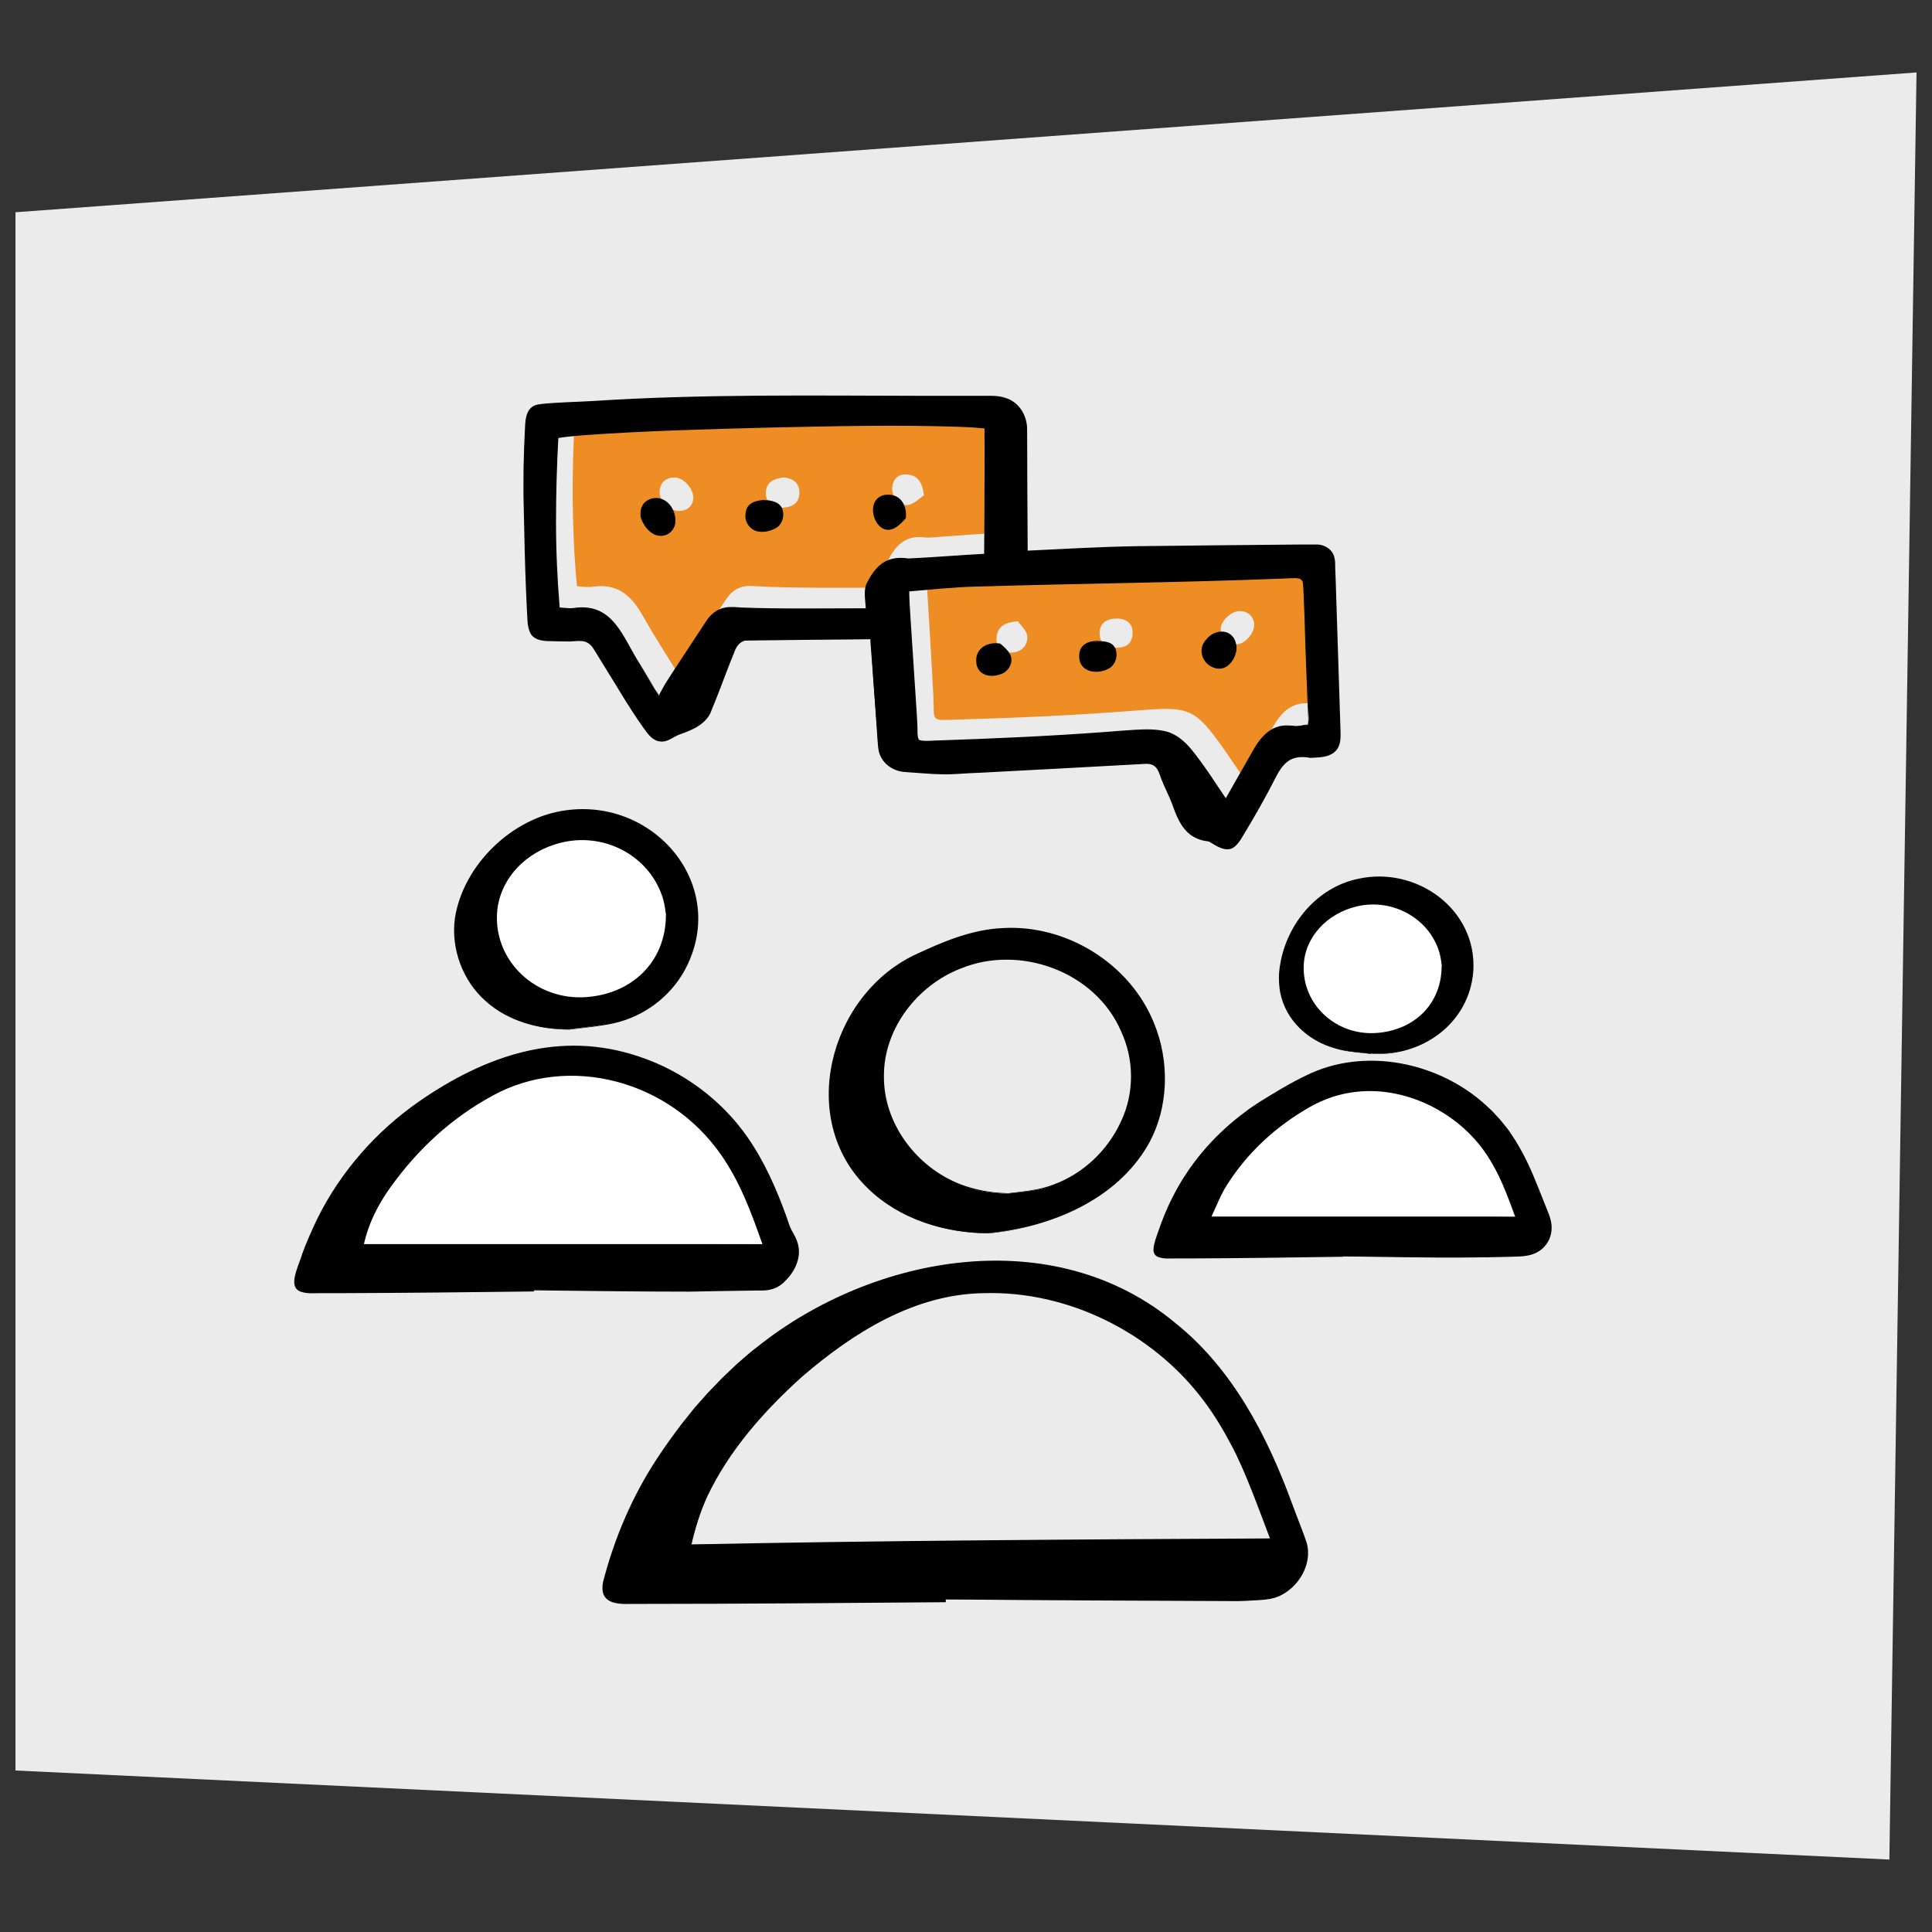 <?xml version="1.0" encoding="UTF-8"?><svg id="Layer_1" xmlns="http://www.w3.org/2000/svg" viewBox="0 0 1024 1024"><rect x="0" y="0" width="1024" height="1024" fill="#333333" stroke="none"/><defs><style>.cls-1{fill:#ebebec;}.cls-2{fill:#fff;}.cls-3{fill:#ee8d24;}</style></defs><polygon class="cls-1" points="1001.4 985.6 8.2 938.4 8.2 112.5 1015.8 38.4 1001.4 985.6"/><g id="ssNMwL"><g><path class="cls-3" d="M359,356.5c-6.7-10.9-13.1-20.8-18.9-31.1-5.8-10.2-13.4-16.3-25.9-14.4-2.4,.4-5-.1-8.4-.3-2.9-30.7-2.8-61.3-1-91.8,24.6-4.9,197.5-8.1,227.4-4.2v67.4c-11.3,.8-21.9,1.6-32.5,2.3-3.4,.2-6.9,.8-10.2,.4-10.3-1.3-15.6,5.5-19.2,13-1.8,3.6-.3,8.8-.3,13.7-13,0-26,.1-38.9,0-10.7-.1-21.4-.2-32.1-.9-6.2-.4-10.6,1.8-13.9,6.7-7.2,10.5-14.3,21.1-21.4,31.7-1.5,2.2-2.7,4.6-4.4,7.5Zm8.5-92.1c.2-5.5-5.2-11.3-9.9-11.3-4.8,0-7.7,2.6-8,7.4-.3,4.7,5,10.2,9.9,10.3,4.9,.1,7.5-2.6,8-6.4Zm47.7-11.3c-5,.6-9.1,2.2-9.3,8.1-.1,4.8,3.7,8.3,9,7.9,5.1-.3,8.9-2.5,8.8-8.3-.2-5.4-3.8-7.3-8.5-7.8Zm74.5,9.5c-.8-7.4-3.6-10.6-8.7-11.1-4.8-.4-7.7,2.1-8.1,7-.4,4.8,4,10,8.6,9.1,3.2-.6,6-3.6,8.2-5.1Z"/><path class="cls-3" d="M702.7,372.1c-2.8,.3-5.1,1.1-7.3,.8-10.9-1.4-16.7,4.9-21.3,13.5-4.6,8.6-9.5,17.1-14.7,26.4-3.6-5.4-7-10.4-10.4-15.3-16-22.7-18.7-23.1-46.9-20.9-31.5,2.5-63.2,3.9-94.8,4.8-14.7,.5-11.9,1.1-12.6-12.4-1.1-21.2-2.4-42.3-3.7-63.5,0-1.3,0-2.7,0-4.6,11.2-.8,22.3-2.1,33.4-2.4,56.7-1.8,113.5-3.4,170.2-5.1,3.7-.1,6.8-.1,6.9,5,.5,23.5,1.2,46.9,1.8,70.4,0,.9-.2,1.8-.4,3.2Zm-37.9-40.9c-.2-4.5-3.5-7.5-8.1-7.3-4.5,.2-10,5.6-9.7,9.8,.4,4.7,3.2,7.5,7.9,7.8,4.6,.3,10-5.7,9.8-10.4Zm-73.4-3.3c-5,0-8.6,2.6-8.6,7.6,0,5.4,3.5,7.9,9,7.8,5.1,0,8.4-2.3,8.5-7.6,.1-5.7-3.6-7.9-8.9-7.9Zm-51.8,1.4c-7.7,.4-11,3.5-11.4,8.5-.4,4.6,2.5,8,7.4,8.1,5.3,.1,9-3.4,8.9-8.3,0-3.1-3.5-6.1-4.9-8.2Z"/><g><path d="M461.4,338.8c-22.5,0-44.4-.1-66.3,.2-1.9,0-4.7,2.3-5.5,4.2-4.8,11.5-9,23.4-13.9,34.8-1.2,2.9-4.3,5.3-7.1,7-3.9,2.3-8.7,3-12.5,5.4-5.3,3.4-9.2,1.7-12.4-2.5-4.2-5.7-8-11.6-11.8-17.6-5.5-8.7-10.8-17.4-16-26.2-2.3-3.9-5.2-5.8-9.9-5.3-4.3,.4-8.7,0-13,0-9.6,0-11.9-1.6-12.4-11.3-1.1-22.5-1.6-45.1-2-67.7-.2-11.4,.3-22.8,.8-34.2,.4-8.4,2.5-10.5,10.7-10.9,30.5-1.6,61-3.8,91.5-4.2,48.1-.7,96.2-.2,144.3,0,10.9,0,17.9,6.7,18,17.6,.2,18.9,0,37.9,0,56.8,0,2.4,0,4.9,0,8,19.4-.8,38-1.9,56.7-2.2,32.1-.5,64.3-.5,96.4-.8,5.9,0,9.2,3.2,9.4,8.7,1.1,30.5,2,61,2.8,91.6,.2,6.3-3.3,9.7-9.6,10-2,.1-4.2,.6-6.1,.3-9.9-1.8-14.8,3.5-18.8,11.6-5.2,10.4-11.1,20.4-17,30.4-4.7,7.8-7,8.2-14.7,3.6-.8-.5-1.6-1.1-2.4-1.2-10.8-1.1-14.7-8.8-17.9-17.7-2-5.8-5.2-11.2-7.2-16.9-1.8-5.1-4.3-6.6-10-6.2-33.4,2.3-66.8,4.2-100.3,5.8-8.4,.4-16.9-.5-25.3-1-8.1-.5-13.6-5.5-14.3-13.3-1.5-18.1-2.8-36.3-4.3-56.4Zm-112,29.8c1.7-2.9,2.9-5.3,4.4-7.5,7.1-10.6,14.3-21.1,21.4-31.7,3.3-4.9,7.8-7.1,13.9-6.7,10.7,.6,21.4,.8,32.1,.9,12.9,.1,25.9,0,38.9,0,0-4.9-1.5-10.1,.3-13.7,3.7-7.5,8.9-14.3,19.2-13,3.3,.4,6.8-.1,10.2-.4,10.6-.7,21.2-1.5,32.5-2.3v-67.4c-29.9-3.9-202.8-.7-227.4,4.2-1.8,30.5-1.8,61.1,1,91.8,3.5,.2,6,.7,8.4,.3,12.5-2,20.1,4.2,25.9,14.4,5.9,10.3,12.3,20.2,18.9,31.1Zm343.8,15.5c.2-1.5,.5-2.4,.4-3.2-.6-23.5-1.3-46.9-1.8-70.4-.1-5.1-3.2-5.1-6.9-5-56.7,1.7-113.5,3.3-170.2,5.1-11.1,.4-22.2,1.6-33.4,2.4,0,2,0,3.3,0,4.6,1.2,21.2,2.6,42.3,3.7,63.5,.7,13.6-2.1,12.9,12.6,12.4,31.6-1,63.3-2.3,94.8-4.8,28.3-2.3,30.9-1.8,46.9,20.9,3.4,4.9,6.8,9.9,10.4,15.3,5.2-9.3,10.1-17.8,14.7-26.4,4.6-8.6,10.3-14.9,21.3-13.5,2.2,.3,4.5-.5,7.3-.8Z"/><g><path d="M461.3,338.8c-14.1,.1-51.4,.5-65.1,.7-.9,0-1.6,0-2.4,.4-2.4,1.1-3.8,3.4-4.6,5.8-1.4,3.3-2.7,6.7-4,10.1-2.6,6.8-5.1,13.5-7.9,20.2-2.3,7.5-10.1,10.9-16.9,13.2-3.5,1.2-6.4,4.3-10.4,3.8-4-.3-6.6-3.9-8.8-7-4.2-5.9-8.1-12-11.9-18.2-1.8-3.1-12.6-20.4-14.2-23.1-3.5-6.1-7.2-5-13.2-4.7-4,0-7.1-.1-10.9-.2-3.7,0-8.7-.8-10.2-4.9-1.5-3.6-1.2-7.3-1.5-11.1,0,0-.5-10.9-.5-10.9-.6-14.5-.9-29-1.2-43.4-.4-14.5-.1-29,.7-43.5,.2-4.8,1-10.5,6.8-11.6,5-1,24.4-1.5,29.9-1.9,56.9-3.7,116.5-2.8,173.7-2.7,0,0,21.7,0,21.7,0,0,0,10.9,0,10.9,0,3.6,0,7.4-.2,10.9,.9,7.6,1.9,12.2,9.2,12.2,16.8,0,13.6,.2,51.1,.3,65.2,0,0-.8-.8-.8-.8,19.5-.9,38.9-2.1,58.4-2.4,25.9-.3,61.8-.7,87.7-.9,0,0,4.9,0,4.9,0,.8,0,1.6,0,2.5,0,4.6-.2,9.3,2.7,10,7.6,.4,1.5,.2,3.6,.3,5,0,0,.2,4.9,.2,4.9,.7,21.7,1.8,56.2,2.5,77.9,0,4.9,1.2,11.2-3.3,14.8-3.6,2.8-8.2,2.6-12.5,2.9-11-2-14.9,3.1-19.4,12.2-3.7,7.2-7.7,14.4-11.8,21.4-1.7,2.8-3.3,5.6-5,8.4-1.1,1.8-2.3,3.7-4.1,5.1-2.8,2.4-6.5,1.2-9.3-.3-1.4-.7-2.8-1.7-4.1-2.4-.3-.1-.3-.1-.8-.2-3-.3-5.9-1.3-8.5-3-5.7-3.9-8.2-10.7-10.4-16.9-1.7-4.5-4.1-8.9-5.8-13.4-1.7-5.1-2.9-8.2-9-7.7-23.9,1.3-63.6,3.5-87.5,4.7-5.8,.1-13.8,1-19.5,.8-6.5-.1-13-.8-19.5-1.2-6.8-.3-13.2-5-14.3-12-.4-2.8-.6-6.9-.8-9.7-.4-6.1-2.9-41.6-3.3-48.6h0Zm.2-.2c.9,10.6,3.6,43.4,4.4,53.5,0,8.9,4.6,15.2,13.9,15.8,9.7,.6,19.4,1.5,29.1,.7,23.9-1.5,63.5-3.9,87.5-5.3,0,0,9.8-.6,9.8-.6,1.7,0,3.5,0,5.2,.7,5.1,2.1,5.4,8.5,7.8,12.8,1.4,2.9,2.8,5.9,4,9,2.7,8,6.6,16.9,15.9,18.1,0,0,1.1,.2,1.1,.2,.3,0,1.1,.1,1.5,.4,.9,.4,1.4,.9,2.2,1.3,5.7,3.4,8.2,4.2,12.2-2.7,6.8-11.1,13-22.5,19-34,2.5-4.3,6.6-8.7,11.9-9.4,2.2-.4,4.3-.2,6.5,.1,1.9,.3,3.8-.1,5.8-.2,5.9-.2,9.2-3.6,8.6-9.8-.9-26.9-1.9-63.2-2.7-90.1,0-6.5-4.4-8.4-10.3-8-2.9,0-11.6,0-14.6,0-12,.1-45.9,.3-58.4,.4-25.7-.2-52.3,1-77.9,2.2,0,0-.8,0-.8,0,0,0,0-.8,0-.8,0,0,.1-43.4,.1-43.4,0,0,0-21.7,0-21.7,0-7.1-4.3-14-11.4-15.9-3.4-1.1-7-.8-10.6-.9,0,0-10.9,0-10.9,0,0,0-21.7-.1-21.7-.1-57.1-.2-116.8-.8-173.6,3.4,0,0-21.7,1.3-21.7,1.3-4.7,.4-11.5-.3-12.7,5.6-.4,1.6-.5,3.4-.6,5.2-.3,7.2-.6,14.5-.7,21.7-.1,21.7,.7,43.4,1.5,65.1,0,0,.4,10.8,.4,10.8,.2,3.4,0,7.2,1.3,10.3,1.7,4.6,9.6,3.4,13.7,3.8,2.7,0,5.4,.2,8,0,2.9-.3,6-.3,8.5,1.5,2.8,1.9,4.9,6.2,6.6,9,0,0,11.3,18.5,11.3,18.5,3.8,6.2,7.6,12.3,11.8,18.1,4.5,6.6,7.4,8.3,14.5,3.8,4.1-2,8.7-2.8,12.3-5.4,3-1.9,5.2-4.6,6.4-8,2.8-6.6,5.4-13.4,8.1-20.1,1.3-3.4,2.7-6.7,4.1-10.1,.9-3.3,4.1-7.3,8.2-6.9,13.6,0,51.1,.2,65.2,.3h0Z"/><path d="M349.4,368.4c0-.2,.3-.6,.4-.9,.3-.5,1.2-2.2,1.5-2.8,1.2-2.4,5.2-8.3,6.7-10.7,0,0,9.2-14,9.2-14l4.6-7,2.3-3.5c2.3-3.7,5.9-6.8,10.3-7.5,2.5-.5,6-.2,8.5,0,19.4,.8,47.4,.4,67.1,.4,0,0-1.1,1.1-1.1,1.1,0-4.9-1.8-10.9,1.1-15.5,4.8-9.2,10.8-13.6,21.5-12,11.6-.5,29-1.9,40.7-2.5,0,0-.6,.6-.6,.6,.1-11.2,.2-22.5,.2-33.7,0-8.4,.1-25.3,0-33.7,0,0,.3,.4,.3,.4,0,0-7.1-.6-7.1-.6,0,0-7.1-.3-7.1-.3-33.2-1.1-66.4-.3-99.5,.4-33,.9-66.5,1.7-99.4,4.1-3.9,.3-10.1,.9-14,1.6,0,0,1-1.2,1-1.2-.9,15.3-1.3,30.6-1.3,45.8,0,15.3,.7,30.6,2,45.8l-.9-.8c3.2,.2,6.3,.8,9.4,.2,20.2-2.3,25,16.1,34,29.9,2.8,4.7,7.2,11.7,9.8,16.4h0Zm0,.2c-3-4.5-7.4-11.6-10.4-16.2-3.4-5.4-6.8-10.9-10-16.3-5.1-8.4-13-13.9-23.2-12.3-3.5,.7-7,0-10.5-.1-1.6-15.5-2.4-31.1-2.6-46.7-.2-15.7,.3-31.4,1.2-47,0,0,.9-.1,.9-.1,4-.6,10.1-1.3,14.3-1.7,13.1-1.1,29.5-1.7,42.7-2.2,52.2-1.6,104.4-2.4,156.5-.5,0,0,7.1,.4,7.1,.4,0,0,7.1,.7,7.1,.7,0,0,.3,0,.3,0,0,0,0,.4,0,.4,0,8.4,0,25.3,0,33.7,0,11.2,.1,22.5,.2,33.7v.6s-.6,0-.6,0c-7,.6-23.9,1.9-30.6,2.4-4.3,.3-8.6,1.1-12.9,.6-2.4-.2-4.9,0-7.1,.9-5.2,2.1-8.7,7.4-10.8,12.5-1.1,4.3,.4,8.8,.2,13.5-22-.2-50.7,.3-72.4-1.2-5.5-.5-10.7,2.2-13.5,6.9-1.6,2.3-5.5,8-7.1,10.4-3,4.4-11.4,16.4-14.3,20.7-1.6,2.3-2.8,4.9-4.5,7.2h0Z"/><path d="M693,384c0-.3,0-.8,.1-1,.2-1.1,.3-2.2,.2-3.3,0,0-.2-4.5-.2-4.5-.2-5.7-.8-21-1-26.9-.2-2-1-39.5-1.7-40-1.1-2.6-4.7-1.7-7.1-1.8,0,0-4.5,.2-4.5,.2-53.8,2.1-107.8,2.6-161.6,4.2-12,.3-23.9,1.6-35.8,2.6,0,0,.5-.5,.5-.5,0,4.6,.5,11.6,.8,16.3,.7,10.3,2.5,38.2,3.2,48.9,.2,2.7,.3,5.5,.4,8.2,0,1.8-.1,3.9,.6,5.4,.2,.3,.5,.5,1,.6,2.4,.5,5.3,.2,7.8,.1,29.9-1,59.8-2.3,89.6-4.5,5.4-.4,10.8-.9,16.3-1.2,5.4-.3,11-.5,16.6,.9,5.6,1.5,10,5.5,13.5,9.8,3.5,4.3,6.6,8.7,9.7,13.2,0,0,9.1,13.6,9.1,13.6,0,0-1.5,0-1.5,0,0,0,16-28.1,16-28.1,2.8-4.6,6.6-9.2,11.9-10.9,3.3-1.2,6.8-.8,10.1-.5,1.4,0,2.7-.3,4-.5,0,0,1-.2,1-.2,0,0,.5,0,.5,0,.1,0,.3,0,.4,0h0Zm.2,.2s-2.1,.4-2.1,.4c-1.3,.3-2.8,.6-4,.6-3.3-.2-6.7-.4-9.9,.8-5.1,1.8-8.6,6.3-11.1,10.8,0,0-15.5,28.4-15.5,28.4l-.7,1.2-.8-1.2c-5.6-7.9-12.9-19.2-19-26.4-1.7-2-3.6-3.9-5.6-5.6-6.5-5-14.8-4.5-22.7-4.1-10.8,.7-21.7,1.7-32.6,2.4-21.7,1.4-43.5,2.2-65.3,2.9,0,0-8.2,.2-8.2,.2-2.9,0-5.5,.4-8.5-.2-.8-.2-1.8-.8-2.3-1.6-1.2-2.1-.7-4.4-.9-6.6,0-2.7-.1-5.4-.3-8.1,0,0-1.7-32.6-1.7-32.6,0,0-.8-16.3-.8-16.3-.2-4.9-.7-12-.6-16.8,12.1-.8,24.2-2.2,36.3-2.4,53.8-1.6,107.8-4.3,161.6-5.4,0,0,4.5-.1,4.5-.1,4.4-.2,9.2-.4,9.4,5.5,.2,17.7,.9,47.7,1,65.2,0,0,0,4.5,0,4.5,0,1.1,0,2.3-.3,3.4,0,.4-.1,.8-.2,1.2h0Z"/></g></g><g><path d="M501.1,849.1c-55.4,0-110.8,0-166.3,0-1.6,0-3.2,0-4.8,0-8.2-.3-11.1-4-8.9-12,6.1-22.3,15-43.5,27.5-63,33.1-51.7,78.5-87.4,139-100.9,77.5-17.3,144.4,15.5,180.3,87.3,9,18.1,15.9,37.2,23.1,56.2,4.9,13.1-6.8,29.4-20.8,30.2-5.2,.3-10.5,.7-15.7,.7-51.1,0-102.2,0-153.3,0,0,.5,0,1,0,1.5Zm-134.6-30.4c102.8-1,204.5-1.9,307.2-2.8-4-10.5-7.2-19.5-10.7-28.3-10.8-27-24.9-51.7-47.9-70.4-42.1-34.1-100.6-45.4-150.5-16.9-31.7,18.1-58.1,42.3-78.7,72.6-9.3,13.6-15.8,28.6-19.4,45.8Z"/><g><path d="M501.2,849.2c-47.6,.4-111.4,.9-158.9,.9,0,0-7.3,0-7.3,0-8.3,.3-17.5-.2-15.4-11.5,6-23.4,15.7-46,29-66.1,3.8-5.8,8.4-12.1,12.6-17.7,1.6-1.9,5.3-6.6,6.8-8.5,1.5-1.6,5.6-6.4,7.2-8.1,1.7-1.8,5.9-6.1,7.5-7.8,1.7-1.6,6.1-5.8,7.9-7.5,3.2-2.8,7.7-6.8,11.1-9.3,61.7-49,156.9-65.9,221.1-12.5,30.6,24.4,49,60.2,62.2,96.3,1.6,4.5,6.2,15.9,7.6,20.4,2.9,10.6-3.5,22.1-12.7,27.2,0,0-1.7,.9-1.7,.9-.8,.3-2,.8-2.7,1-2.7,.8-5.6,1-8.3,1.2-4.8,.3-9.7,.6-14.5,.5-50.3-.2-101.4-.4-151.6-.9,0,0,.1-.1,.1-.1,0,.5,0,1.1,0,1.6h0Zm-.2-.2c0-.5,0-1,0-1.6,0,0,.1,0,.1,0,52.6-.7,106.1-.6,158.7-1.2,3.6-.2,7.2-.4,10.8-.7,0,0,1.7-.2,1.7-.2,.6,0,1.1-.3,1.6-.4,10.3-3,18.4-14.1,16.6-24.9-.2-1.6-.9-3.4-1.5-4.9-5.5-14.2-11-29.7-17.3-43.5-40.1-92.5-127.9-124.5-220-86.6-51.4,20.9-91.7,64.1-115.4,113.5-5.1,10.8-9.3,22.1-12.6,33.6-1,4-3.5,9.3-1.2,13,2.7,3.5,8.6,2.8,12.6,2.9,4.2,0,17.1,0,21.6,0,41.4,.1,102.8,.5,144.4,.9h0Z"/><path d="M366.6,818.6c99.1-2.1,208.3-2.7,307.1-3.2,0,0-.4,.5-.4,.5-5.8-15.1-13.2-36.2-20.8-50.2-4.2-8-8.9-15.8-14.3-23-26.8-36-71.8-58.7-116.8-57.3-36.7,.5-69.1,20.9-96.2,44.2-20,18-38.5,38.8-50.2,63.3-3.8,8.2-6.5,16.9-8.6,25.6h0Zm-.2,.2c3.3-17.9,10.8-35.1,21.4-49.8,15.6-22.5,35.2-42.1,57.5-57.8,22.1-16.1,48.3-27.7,76-28.2,50.4-1.4,100.2,26.9,125.6,70.4,11.4,18.2,19.4,42.4,27.1,62.4,0,0,.2,.5,.2,.5h-.6c-98.7,1.4-208.2,2.8-307.3,2.5h0Z"/></g></g><g><path d="M283.1,684.4c-39,0-78,0-117,0-9,0-10.7-2.1-8-10.7,16.4-52.3,49.8-88.1,100.6-109.8,48.6-20.8,100.1-4.1,130,31,12.3,14.5,19.9,31.5,26.5,49,1.2,3.2,2,6.6,3.7,9.5,6.3,10.3,2.6,18.5-5,25.8-2.1,2-5.6,3.4-8.5,3.5-14.8,.6-29.6,.9-44.4,.9-26,.1-52,0-78,0,0,.2,0,.5,0,.7Zm120.9-25c-6.2-17.9-12.2-33.5-21.9-47.4-27.5-39.5-80.6-53.5-120.9-31.5-21.9,12-40,28.6-54.5,48.9-6.6,9.2-11.6,19.3-13.9,29.9h211.1Z"/><g><path d="M283.2,684.5c-33.7,.4-68.9,.8-102.9,.9,0,0-10.4,0-10.4,0-3.6,0-7,.4-10.6-.8-.9-.3-1.9-1-2.5-1.9-2.8-4.2,2.2-13.6,3.4-18.2,2.4-6.5,5.2-12.8,8.2-19,12.3-24.7,31.1-46,53.7-61.7,35.2-24.4,74.7-38.1,116.9-23.7,23,7.7,43.5,22.9,57.3,42.8,8.9,12.8,15.2,27.2,20.5,41.8,1,2.8,1.7,5.6,3.2,8.1,1.1,1.9,2.2,4,2.8,6.1,2.2,7.2-1.3,14.8-6.4,19.8-1.2,1.3-2.7,2.6-4.3,3.4-2.4,1.3-5.2,1.9-8,1.9,0,0-2.6,0-2.6,0-9.1,.1-26.7,.4-36.1,.6-27.5,0-54.9-.4-82.4-.7h.1c0,.1,0,.4,0,.6h0Zm-.2-.2c0-.3,0-.5,0-.7,0,0,.1,0,.1,0l82.3-1c9.3-.3,26.8-.7,36-1,0,0,2.6,0,2.6,0,4,.1,7.9-1.6,10.6-4.7,4.6-4.6,7.8-11,5.8-17.4-.7-2.4-2-4.6-3.2-6.7-1.2-2.3-1.9-5-2.8-7.4-5.4-14.3-11.5-28.5-20.2-41.2-13.5-19.6-33.5-34.6-55.9-42.5-41.6-14.7-81.1-1.9-115.8,22.6-11.1,7.9-21.5,17.2-30.2,27.7-11.1,13-19.8,27.9-26.5,43.6-2.6,6.3-4.9,12.7-7,19.2-.5,1.6-.9,3.2-.9,4.7-.3,4.9,8.6,3.5,11.8,3.8,0,0,10.2,0,10.2,0,34.2,0,68.5,.5,102.9,.9h0Z"/><path d="M403.9,659.3c-2.2-5.6-4.3-11.6-6.7-17.1-2.4-5.7-4.9-11.3-7.8-16.7-16.6-32.9-51.9-55.2-89-54.5-19.4,.2-35.6,6.6-51.4,17.5-15.3,10.3-28.6,23.5-39.4,38.4-7.3,9.8-13.2,20.8-15.7,32.8l-1-1.3c66.1-.5,144.9,.2,211,1h0Zm.2,.1c-66.6,.8-145.8,1.4-212.5,1,2.6-12.7,8.9-24.3,16.8-34.4,11.2-14.8,24.7-27.8,40.2-38.2,26.3-18.9,58-24,88.4-12.3,17.5,6.6,32.9,18.4,44,33.5,11,15.1,17.6,32.8,23.1,50.5h0Z"/></g></g><g><path d="M524.5,653.6c-39.7,0-70.9-21-80.6-51.3-12.1-37.7,7.4-81,43.5-97,12.1-5.4,24-10.5,37.4-12.2,45.3-5.7,88,27.7,91.2,73,1.8,25.8-8.3,47.5-28.7,63.4-19.7,15.4-43.1,22-62.8,24Zm9.3-20.9c5.6-.7,11.3-1.1,16.9-2.2,33-7,55.4-39.7,48.7-70.6-10.6-49.2-73.3-68.7-111.2-34.7-26.5,23.9-28.2,61.6-3.7,86.9,13.4,13.8,30.1,20.1,49.2,20.6Z"/><g><path d="M524.5,653.7c-23.4,0-47.6-7.3-64.6-23.9-37.6-36.4-20.5-101.4,24.3-123.4,14.9-7,30.6-13.8,47.3-14.5,33.6-2,67.2,18.7,80,50,8.6,20.6,8.1,45.3-3,64.9-17,29.4-51.6,43.5-84.1,46.9h0Zm0-.2c37-3.8,77.7-24.6,88-62.8,7.1-26.4-1.7-55.8-21.6-74.5-24.3-23.5-60.4-29.2-91.3-15.7-5.1,2-10.2,4.2-15.1,6.6-9.8,4.9-18.4,12.1-25.3,20.6-26.3,32.8-24.4,83.7,11.1,109,15.5,11.5,35,16.7,54.1,16.8h0Z"/><path d="M533.8,632.5c8.3-1,16.8-1.6,24.7-4.7,15.7-5.8,28.6-18.1,35.6-33.3,7.2-15.1,7.1-33,0-48.1-13.7-31.5-53.5-45.9-84.8-33.1-23.1,8.9-40.9,31.9-40.8,57-.3,25.2,17.4,48.5,40.6,57.4,7.8,3,16.3,4.5,24.6,4.7h0Zm0,.2c-16.9-.3-34-5.7-46.7-17.2-20.1-17.2-27.1-46.2-15.5-70.3,13.4-28.1,44.5-42.9,74.8-36.5,25.1,4.9,47.2,23.9,53.4,49.1,8.3,29.8-12.6,61.4-41.1,70.6-8,2.8-16.5,3.4-24.9,4.3h0Z"/></g></g><g><path d="M711.7,666c-30.3,0-60.7,0-91,0-8.7,0-9.6-1.1-6.9-9.7,10.2-32.7,30-57.9,59.5-75.4,13.7-8.2,27.4-16.2,43.9-17.6,36.5-3.1,71.3,15.3,88.3,47.8,5.5,10.4,9.5,21.6,14,32.6,4.5,11-1.4,20.6-13.5,21.2-15.5,.7-31,.8-46.5,.9-16,.1-31.9,0-47.9,0v.2Zm91.4-21.2c-5.5-15.6-11.1-29.5-21.3-40.9-19.9-22.3-56.2-35-87.4-17.2-17.9,10.2-32.8,23.8-43.9,41.2-3.3,5.2-5.5,11.2-8.3,16.9h160.9Z"/><g><path d="M711.8,666.1c-26.5,.4-54.4,.8-81.3,.9,0,0-8.2,0-8.2,0-2.9,0-5.6,.3-8.5-.8-.8-.3-1.7-1-2-1.8-.4-.9-.5-1.7-.4-2.5,.2-2.9,1.2-5.4,2.1-8.1,2.2-6.4,4.7-12.9,7.8-18.9,8.5-17.1,21.1-32,36.2-43.7,1.1-.9,3.8-2.8,4.9-3.7,1-.7,4-2.7,5.1-3.4,8.1-5,16.2-10,24.8-14.1,30.9-15.3,70.4-7.1,95.4,15.9,0,0,3,2.8,3,2.8s2.8,3,2.8,3c2,2,4.1,4.9,5.9,7.1,5.4,7.5,9.7,15.8,13.3,24.3,2.1,5,4.1,10.1,6.1,15.1,.8,2.2,2.3,5.4,2.9,7.7,2.7,9.3-2.6,18-12.2,19.6-2.3,.5-5.9,.5-8.3,.6-7.9,.2-16.5,.4-24.4,.4-18.4,.2-46.3-.4-65-.6,0,0,.1-.1,.1-.1,0,.1,0,.2,0,.3h0Zm-.2-.2c0,0,0-.2,0-.3,0,0,.1,0,.1,0,18.4-.4,46.8-.6,65-1,7.8-.1,16.5-.4,24.3-.7,2.7-.1,5.5-.1,7.9-.6,8.2-1.5,12.6-8.7,10.3-16.7-4.7-12.4-9.7-25.3-16-37-1.6-3.1-3.9-6.4-5.9-9.3-.3-.4-2.7-3.4-3.1-3.9-1.4-1.8-3.8-4.2-5.3-6-4.7-4.7-10-9-15.6-12.6-1.2-.7-4.1-2.4-5.2-3.1-18.2-9.7-40.1-13.8-60.4-9.3-10.6,2.5-20.2,7.6-29.5,13-23.6,13-43.6,32.9-55.1,57.4-3,6-5.5,12.3-7.6,18.7-.7,2.5-3.5,9.1-.9,9.8,2.2,.8,5.1,.6,7.6,.7,29.7,0,59.3,.5,89.3,1h0Z"/><path d="M802.9,644.8c-3.4-8.5-6.8-17.2-11.3-25.2-8.7-16.2-23.4-28.8-40.5-35.3-17-6.7-36.8-7.1-53.4,1.2-17.4,8.9-32.7,22.2-43.7,38.4-4.8,6.6-7.7,14-11,21.5,0,0-.9-1.5-.9-1.5,51.9-.6,108.7,.2,160.8,1h0Zm.2,.1c-52.8,.8-110,1.5-162.6,.9,2.3-4.6,4.2-9.4,6.7-14,2.2-4.1,4.9-8,7.8-11.7,8.5-11.1,18.9-20.6,30.5-28.4,7.7-5.3,15.9-9.8,25-12.1,27.5-7.4,57.9,5.2,75,27.4,8.5,11.2,13.5,24.6,17.7,37.9h0Z"/></g></g><g><path d="M726.6,558.5c-5-.6-10-.9-14.8-2-23-5.1-36.7-24.1-32-47.1,8.3-41.1,48.8-54.9,79-35.6,17.5,11.2,25.1,33.2,18.6,52-7.3,21.1-27.5,34-50.8,32.6Z"/><path d="M726.6,558.6c-6.3-.8-12.8-1-18.9-2.9-14.3-4-26.3-14.8-29.2-29.8-.8-4.8-.9-9.8,0-14.6,3.5-21.6,19.6-41,41.3-45.5,30.8-6.9,63,16,61.1,48.7-2,28-27.4,45.9-54.3,44h0Zm0-.2c34.4,2.4,62.2-31.7,47.9-64.3-9.8-22.6-38.6-33.7-61.5-25.4-19.4,6.7-30.9,25.5-33,45.3-1.8,19.1,9.6,35.2,27.7,41.2,6.1,2.1,12.5,2.5,18.8,3.2h0Z"/></g><g><path d="M301.9,545.6c-33.7,0-56.6-19.3-59.9-47.3-3.4-28.5,21.9-60.9,52.7-67.4,31.1-6.5,62.2,10.6,71.5,39.4,10.2,31.7-10.5,65.9-43.9,72.3-8,1.5-16.2,2.3-20.3,2.9Zm51.1-60.5c-.3-1.6-.6-5.3-1.6-8.7-6.4-22-29.9-35.2-53-30-20,4.5-34.4,20.2-35,38.5-.9,25.1,21,45.4,47.1,43.6,24.7-1.7,42.4-18.9,42.4-43.4Z"/><g><path d="M301.9,545.7c-15.9,0-32.4-4.2-44.5-15.1-12.2-10.7-18.5-27.9-16.3-43.9,4.4-28.3,30.4-53.4,58.7-57.2,47.4-6.7,86.8,40.2,63.3,84.4-7.7,14.3-21.7,24.8-37.5,28.4-7.8,1.7-15.7,2.4-23.7,3.4h0Zm0-.2c16.1-1.9,31.6-3.7,44.4-14.6,18.4-14.8,26.4-41.2,17.5-63.2-9.4-25.2-37.5-40.2-63.8-37-28.5,3.2-53,28.1-56.8,56.3-1,7.7,.2,15.6,2.8,23,7.9,23.4,32.2,35.9,56,35.5h0Z"/><path d="M352.8,485.1c-2.3-30-36.2-46.4-62.7-35.3-13.4,5.1-24.2,17.3-25.9,31.7-1.5,13.5,4.5,27.3,15,35.8,27.3,22.4,74,5.2,73.6-32.2h0Zm.2,0c.2,25.3-18,43.4-43,44.7-30.8,2.1-56.3-28.1-44.3-57.7,2.2-5.3,5.6-10,9.7-14,27.6-26.9,74.2-12.5,77.6,27h0Z"/></g></g><path class="cls-2" d="M404,659.4H192.9c2.3-10.6,7.3-20.7,13.9-29.9,14.5-20.3,32.5-37,54.5-48.9,40.3-22,93.4-8.1,120.9,31.5,9.7,13.9,15.7,29.5,21.9,47.4Z"/><path class="cls-2" d="M803,644.8h-160.9c2.7-5.7,4.9-11.6,8.3-16.9,11.1-17.4,26-31,43.9-41.2,31.3-17.8,67.5-5.1,87.4,17.2,10.2,11.4,15.8,25.3,21.3,40.9Z"/><path class="cls-2" d="M352.9,485.1c0,24.5-17.7,41.7-42.4,43.4-26.1,1.8-48.1-18.5-47.1-43.6,.7-18.3,15-34,35-38.5,23.1-5.2,46.5,8,53,30,1,3.5,1.3,7.1,1.6,8.7Z"/><g><path d="M357.9,276.4c-.5,3.9-3,6.5-8,6.4-4.9-.1-10.2-5.6-9.9-10.3,.3-4.9,3.2-7.4,8-7.4,4.7,0,10,5.8,9.9,11.3Z"/><path d="M358,276.5c-.4,5.6-5.6,9-10.9,6.9-3.5-1.6-5.7-4.7-7.1-8-.2-.4-.4-1.3-.5-1.8,0,0,0-.9,0-.9-.4-5.7,4-9.2,9.4-8.7,5.9,.9,9.3,7,9.1,12.5h0Zm-.2,0c0-2.3-1.2-4.5-2.7-6-2.8-3.1-6.9-5.2-10.9-3.3-1.7,.8-2.9,2.6-3.4,4.7-1.3,4.4,3,8.7,7,9.6,4,1.1,9.5,0,9.9-5h0Z"/></g><g><path d="M405.6,265.1c4.7,.4,8.3,2.4,8.5,7.8,.2,5.8-3.6,8-8.8,8.3-5.3,.3-9.1-3.1-9-7.9,.2-5.9,4.2-7.5,9.3-8.1Z"/><path d="M405.6,265c3.5,.3,7.8,1.1,9.1,4.9,1.2,3.5,0,7.8-3.1,9.8-3,1.8-6.8,2.7-10.3,1.9-3.8-.9-6.6-4.9-6.2-8.8,.3-6.4,5.2-7.5,10.5-7.9h0Zm0,.2c-3.1,.4-6.4,1.9-7.5,4.9-.9,2.6-.7,6,1.3,8,4.4,4.2,14.5,3.1,13.6-4.7,0-4.5-2.8-8-7.5-8.3h0Z"/></g><g><path d="M480,274.7c-2.2,1.4-5,4.4-8.2,5.1-4.6,.9-9-4.3-8.6-9.1,.4-4.9,3.3-7.4,8.1-7,5.1,.4,8,3.6,8.7,11.1Z"/><path d="M480.1,274.7c-2.3,2.4-4.6,5.2-8.1,6-5.1,1-8.6-4.4-9.2-8.8-.7-5.4,2.2-9.8,7.9-9.7,7-.1,10.1,6.2,9.4,12.4h0Zm-.2-.1c-1-2.9-1.8-6-4.1-8-3.6-2.7-10-2.8-11.7,2.3-2.2,4.9,2.4,10.5,7.5,9.7,3-.5,5.5-3,8.3-4h0Z"/></g><g><path d="M655.3,343.2c.2,4.7-5.2,10.6-9.8,10.4-4.7-.3-7.5-3.1-7.9-7.8-.3-4.2,5.2-9.6,9.7-9.8,4.6-.2,7.9,2.8,8.1,7.3Z"/><path d="M655.4,343.2c0,5.9-5.1,13.1-11.7,10.8-6.3-1.8-9.2-9.8-4.6-14.8,5.4-7,15.9-5.8,16.2,4h0Zm-.2,0c0-4.1-4-6.4-7.7-6-2.5,.3-4.7,1.7-6.5,3.5-4.3,3.9-3.2,11.5,3.1,12,1,0,2.1,0,3-.3,3.6-1.6,8.1-4.8,8.1-9.2h0Z"/></g><g><path d="M581.9,339.9c5.3,0,9,2.2,8.9,7.9-.1,5.2-3.4,7.5-8.5,7.6-5.5,0-9-2.5-9-7.8,0-5,3.6-7.5,8.6-7.6Z"/><path d="M581.9,339.8c3.4,0,7.8,.3,9.3,4,1.4,3.4,.3,7.7-2.5,9.9-5.9,4.2-16.8,3.2-16.7-5.9-.1-6,4.6-8.2,9.9-8.1h0Zm0,.2c-2.2,0-4.4,.9-5.7,2.5-2.3,2.8-2.3,7.8,.4,10.2,2.9,2.2,8.5,3,11.6,.4,1.6-1.5,1.7-3.7,1.6-5.7,0-4.5-3.3-7.6-7.8-7.4h0Z"/></g><g><path d="M530.1,341.3c1.4,2.1,4.8,5.1,4.9,8.2,.1,4.9-3.6,8.4-8.9,8.3-4.8-.1-7.7-3.5-7.4-8.1,.4-5,3.7-8.1,11.4-8.5Z"/><path d="M530.2,341.1c1.6,1.5,3.4,2.9,4.6,4.8,3.1,4.2,.2,10.1-4.6,11.5-6.1,2.2-12.9,0-12.8-7.4,0-7,6.7-9.9,12.7-8.9h0Zm-.1,.2c-3.7,1-8.2,2.2-9.5,6-1.4,3.5-.5,7.9,3.4,9.4,5.4,2.1,10.1-1.6,10-7.3-.2-3-2.9-5.4-3.8-8.1h0Z"/></g><path class="cls-2" d="M764.1,512c0,20-14.4,34.1-34.6,35.5-21.4,1.5-39.3-15.1-38.5-35.7,.5-14.9,12.2-27.8,28.6-31.5,18.8-4.2,38,6.6,43.3,24.5,.8,2.8,1.1,5.8,1.3,7.1Z"/></g></g></svg>